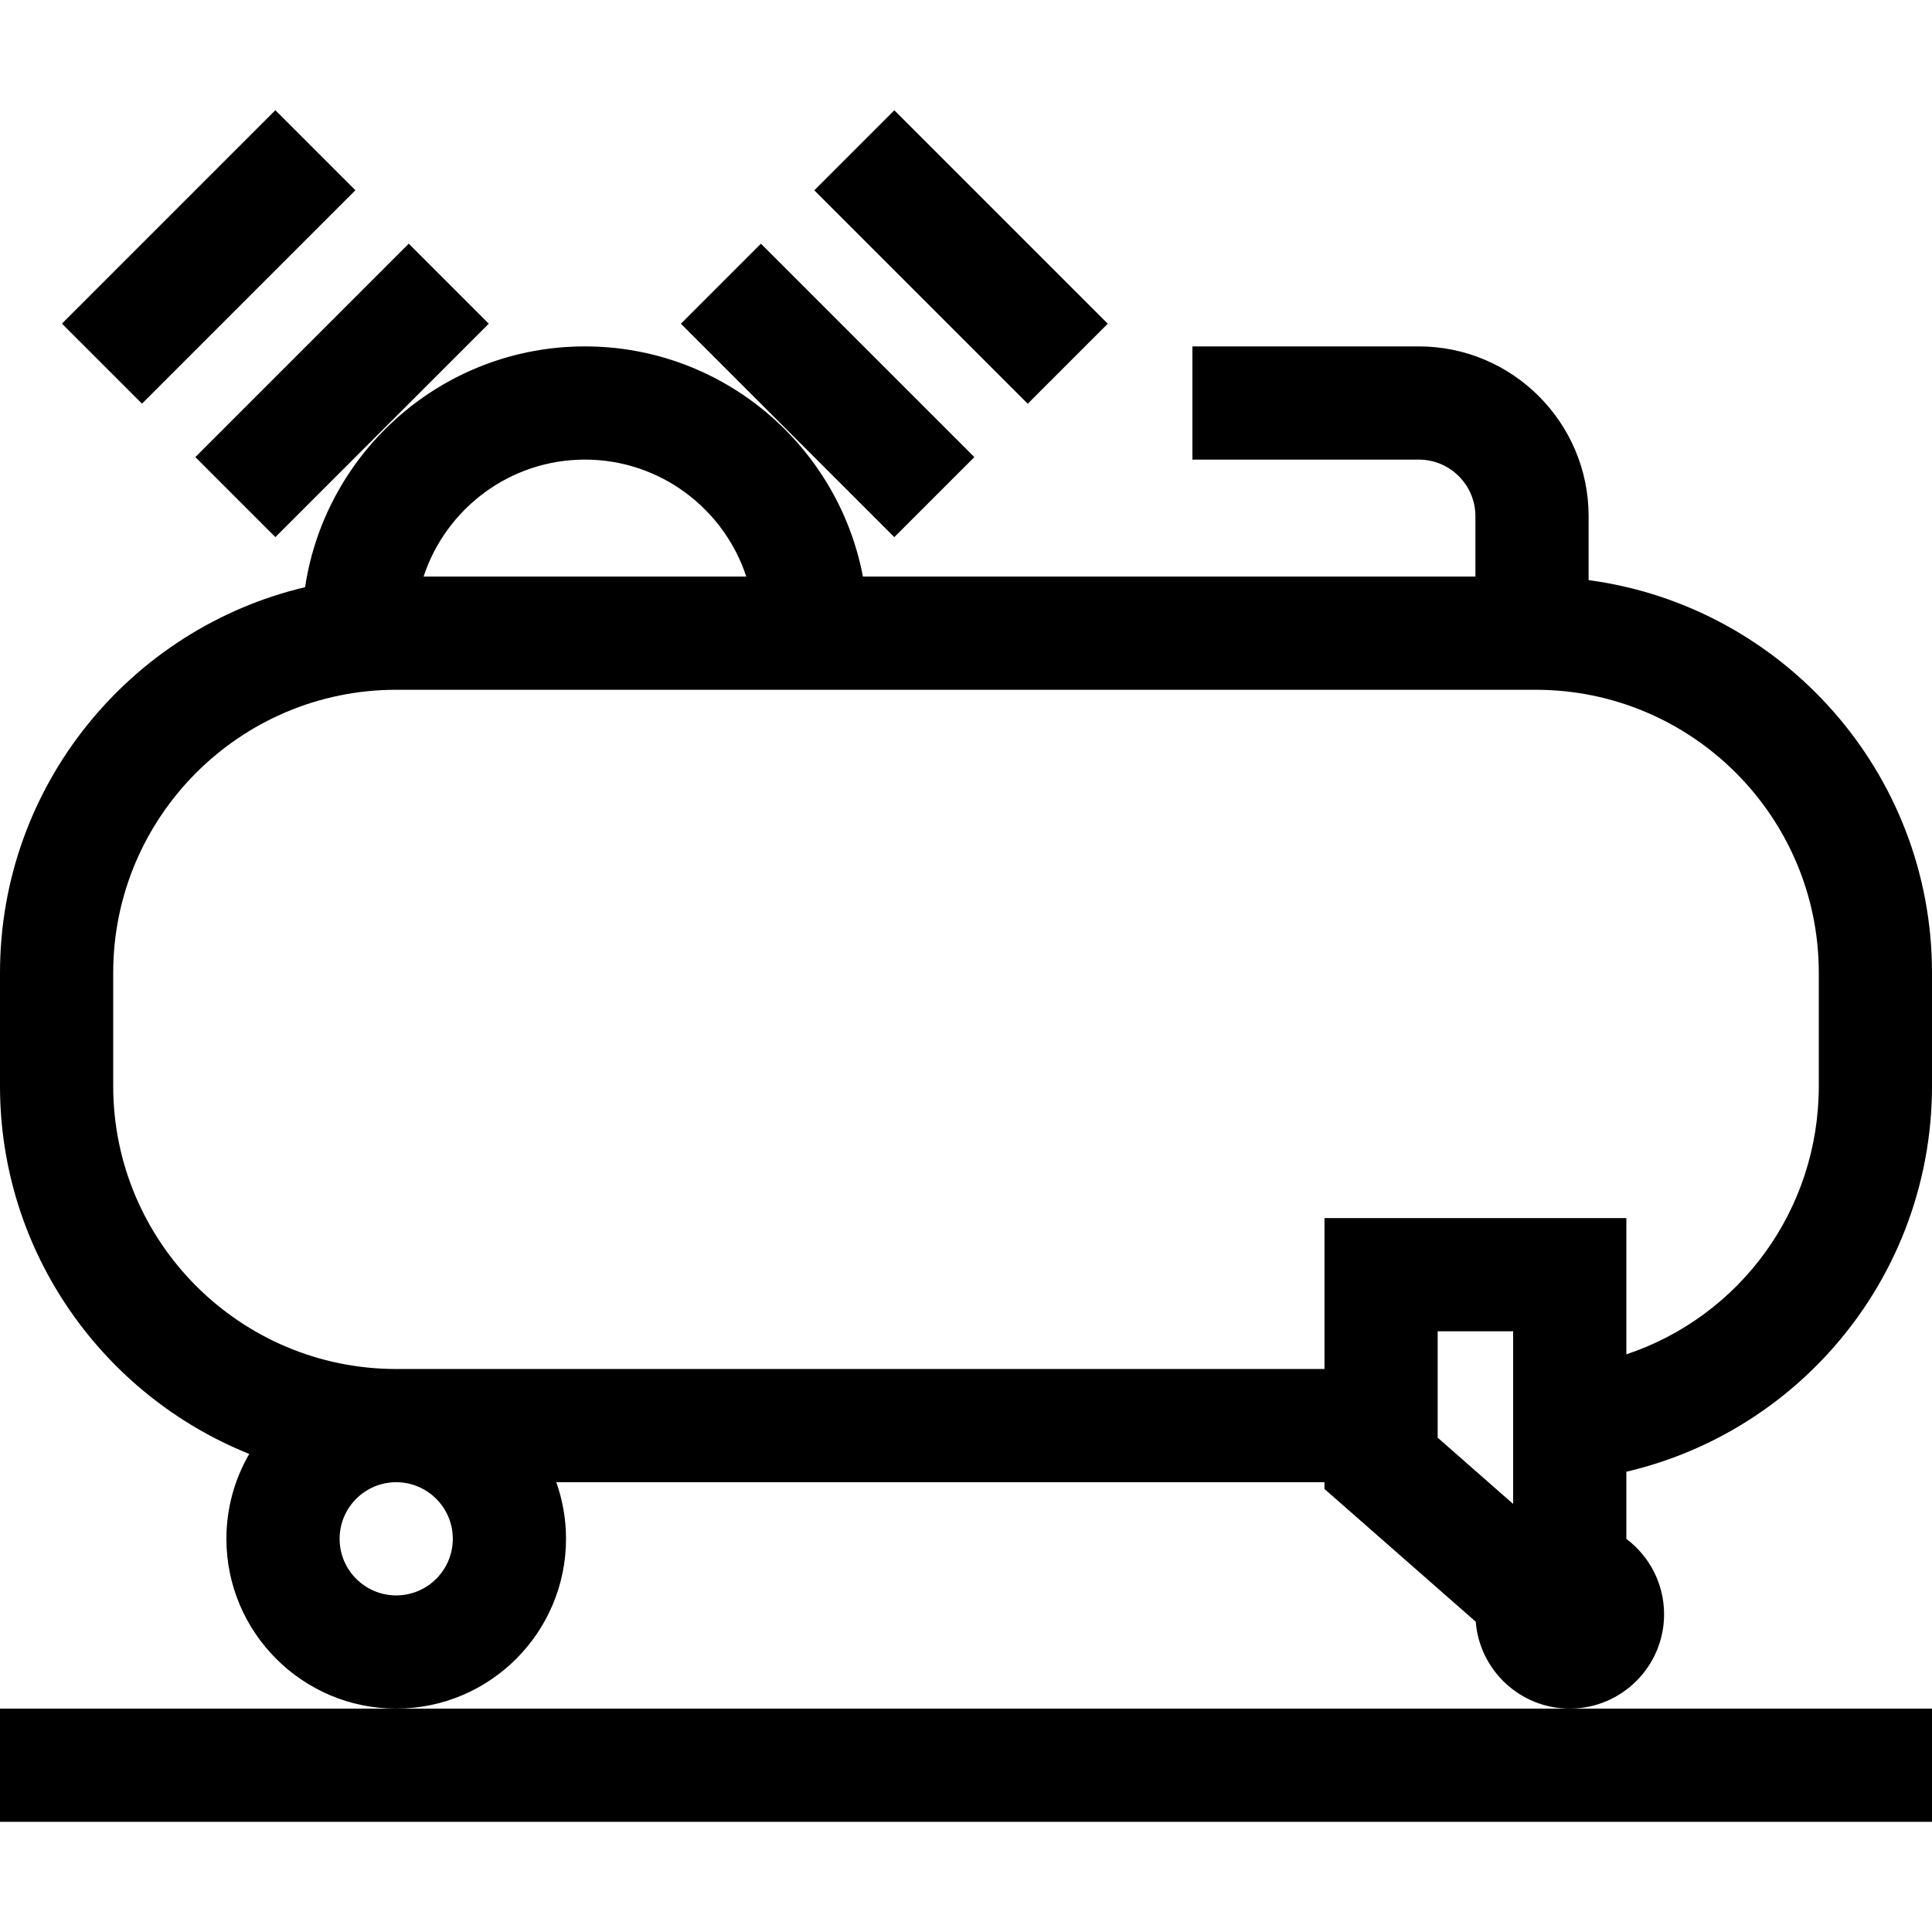 <?xml version="1.0" encoding="iso-8859-1"?>
<!-- Generator: Adobe Illustrator 19.0.0, SVG Export Plug-In . SVG Version: 6.00 Build 0)  -->
<svg xmlns="http://www.w3.org/2000/svg" xmlns:xlink="http://www.w3.org/1999/xlink" version="1.1" id="Layer_1" x="0px" y="0px" viewBox="0 0 512 512" style="enable-background:new 0 0 512 512;" xml:space="preserve">
<g>
	<g>
		<path d="M421,153.736V136.8c0-24.813-20.187-45-45-45h-60v30h60c8.271,0,15,6.729,15,15v16H228.684    c-6.578-34.685-37.1-61-73.67-61c-37.552,0-68.741,27.742-74.161,63.807C34.556,166.545,0,208.211,0,257.8v30    c0,44.142,27.382,82.004,66.051,97.506C62.211,391.929,60,399.609,60,407.8c0,24.813,20.187,45,45,45s45-20.187,45-45    c0-5.258-0.915-10.305-2.58-15H351v1.793l40.085,35.177c1.009,12.867,11.793,23.03,24.915,23.03c13.785,0,25-11.215,25-25    c0-8.162-3.932-15.421-10-19.986v-17.791c20.535-4.805,39.234-15.718,53.645-31.538C502.285,339.118,512,314.015,512,287.8v-30    C512,204.65,472.302,160.602,421,153.736z M155.014,121.8c19.926,0,36.858,13.022,42.759,31h-85.518    C118.156,134.823,135.088,121.8,155.014,121.8z M105,422.8c-8.271,0-15-6.729-15-15s6.729-15,15-15s15,6.729,15,15    S113.271,422.8,105,422.8z M401,393.916v4.641l-20-17.551V352.8h20V393.916z M482,287.8c0,32.962-21.019,61.111-51,71.115V322.8    h-80v40H105c-41.355,0-75-33.645-75-75v-30c0-41.355,33.645-75,75-75h302c41.355,0,75,33.645,75,75V287.8z"/>
	</g>
</g>
<g>
	<g>
		<polygon points="416,452.8 105,452.8 0,452.8 0,482.8 512,482.8 512,452.8   "/>
	</g>
</g>
<g>
	<g>
		<rect x="50.67" y="88.456" transform="matrix(0.707 -0.707 0.707 0.707 -46.597 94.415)" width="79.999" height="30"/>
	</g>
</g>
<g>
	<g>
		<rect x="15.314" y="53.09" transform="matrix(0.707 -0.707 0.707 0.707 -31.946 59.056)" width="79.999" height="30"/>
	</g>
</g>
<g>
	<g>
		<rect x="204.36" y="63.454" transform="matrix(0.707 -0.707 0.707 0.707 -8.903 185.412)" width="30" height="79.999"/>
	</g>
</g>
<g>
	<g>
		<rect x="239.716" y="28.094" transform="matrix(0.707 -0.707 0.707 0.707 26.456 200.055)" width="30" height="79.999"/>
	</g>
</g>
<g>
</g>
<g>
</g>
<g>
</g>
<g>
</g>
<g>
</g>
<g>
</g>
<g>
</g>
<g>
</g>
<g>
</g>
<g>
</g>
<g>
</g>
<g>
</g>
<g>
</g>
<g>
</g>
<g>
</g>
</svg>
